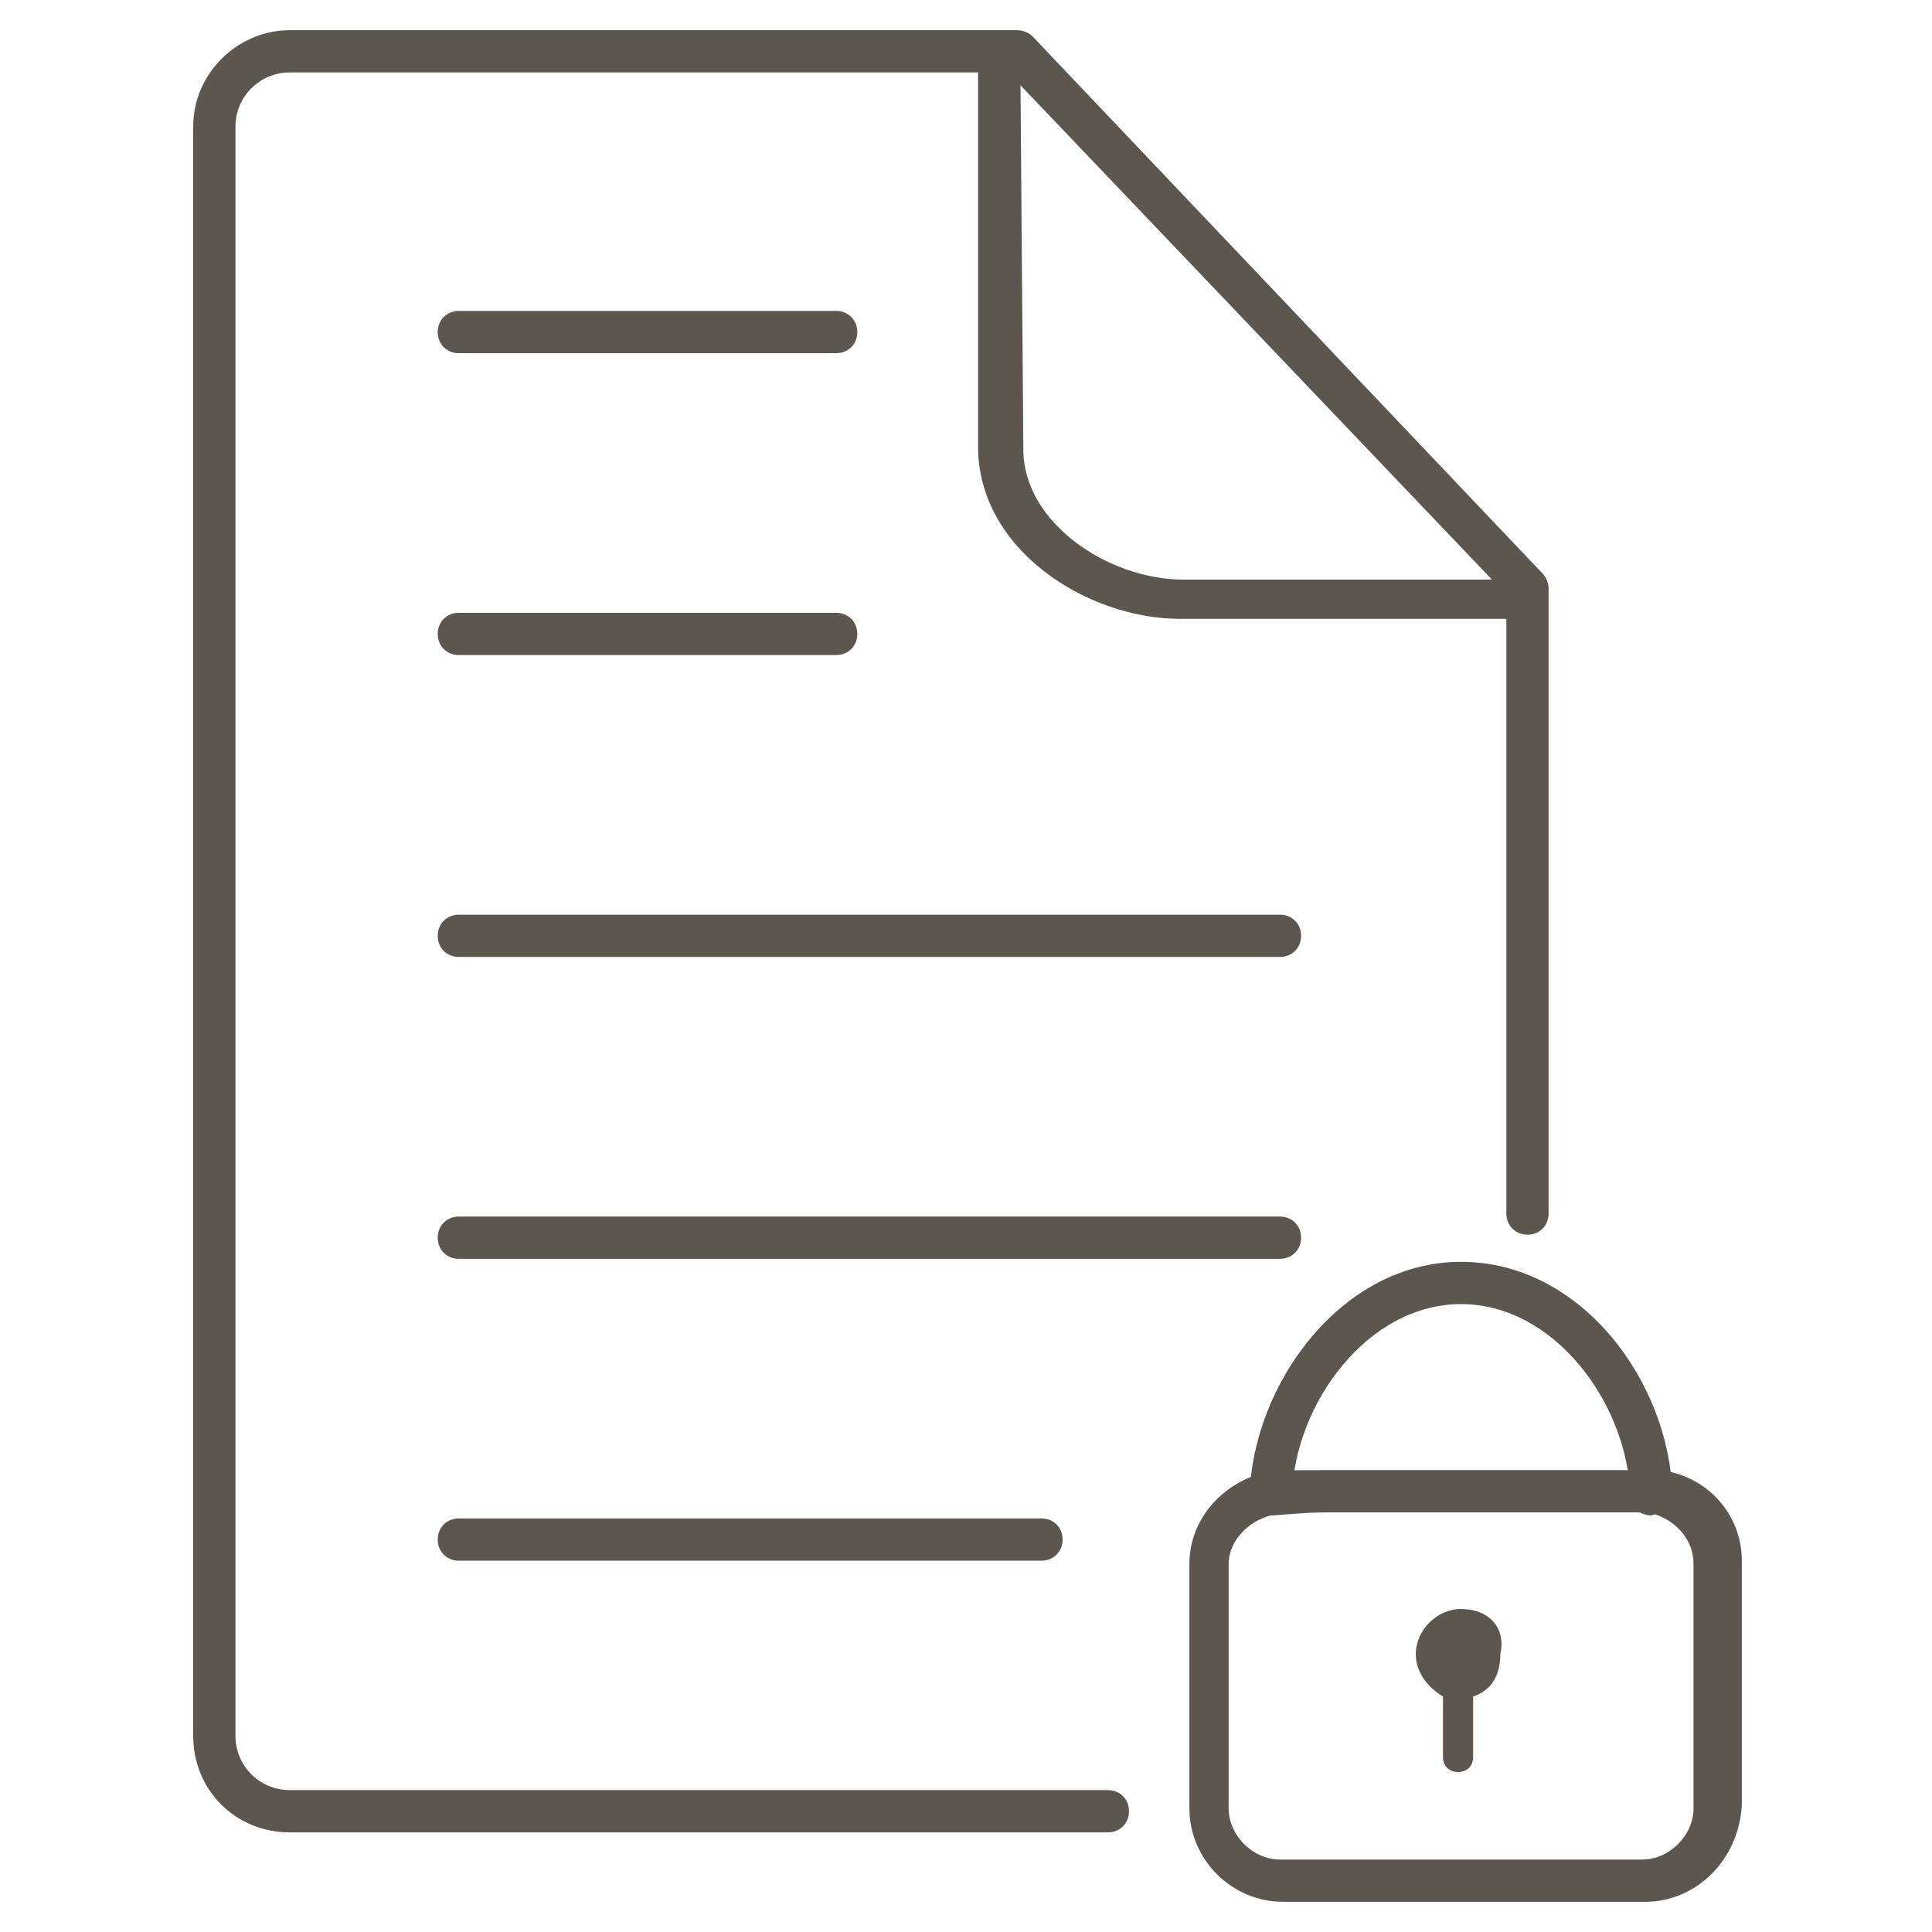 <?xml version="1.0" encoding="utf-8"?>
<!-- Generator: Adobe Illustrator 19.2.1, SVG Export Plug-In . SVG Version: 6.00 Build 0)  -->
<svg version="1.1" id="Layer_1" xmlns="http://www.w3.org/2000/svg" xmlns:xlink="http://www.w3.org/1999/xlink" x="0px" y="0px"
	 viewBox="0 0 64 64" style="enable-background:new 0 0 64 64;" xml:space="preserve">
<style type="text/css">
	.st0{fill:none;}
	.st1{fill:#5C564E;}
</style>
<rect class="st0" width="64" height="64"/>
<g>
	<g>
		<g>
			<g>
				<path class="st1" d="M27.7,11.7H15.2c-0.4,0-0.7-0.3-0.7-0.7s0.3-0.7,0.7-0.7h12.5c0.4,0,0.7,0.3,0.7,0.7S28.1,11.7,27.7,11.7z"
					/>
			</g>
			<g>
				<path class="st1" d="M27.7,21.7H15.2c-0.4,0-0.7-0.3-0.7-0.7c0-0.4,0.3-0.7,0.7-0.7h12.5c0.4,0,0.7,0.3,0.7,0.7
					C28.4,21.4,28.1,21.7,27.7,21.7z"/>
			</g>
			<g>
				<path class="st1" d="M42.4,31.7H15.2c-0.4,0-0.7-0.3-0.7-0.7c0-0.4,0.3-0.7,0.7-0.7h27.2c0.4,0,0.7,0.3,0.7,0.7
					C43.1,31.4,42.8,31.7,42.4,31.7z"/>
			</g>
			<g>
				<path class="st1" d="M42.4,41.7H15.2c-0.4,0-0.7-0.3-0.7-0.7c0-0.4,0.3-0.7,0.7-0.7h27.2c0.4,0,0.7,0.3,0.7,0.7
					C43.1,41.4,42.8,41.7,42.4,41.7z"/>
			</g>
			<g>
				<path class="st1" d="M34.5,51.7H15.2c-0.4,0-0.7-0.3-0.7-0.7s0.3-0.7,0.7-0.7h19.3c0.4,0,0.7,0.3,0.7,0.7S34.9,51.7,34.5,51.7z"
					/>
			</g>
		</g>
	</g>
	<g>
		<g>
			<g>
				<g>
					<g>
						<g>
							<path class="st1" d="M36.7,60.7H9.6c-1.8,0-3.2-1.4-3.2-3.2V4.2C6.4,2.4,7.9,1,9.6,1h24.1c0.2,0,0.4,0.1,0.5,0.2L51.1,19
								c0.1,0.1,0.2,0.3,0.2,0.5v20.7c0,0.4-0.3,0.7-0.7,0.7c-0.4,0-0.7-0.3-0.7-0.7V19.7L33.4,2.4H9.6c-1,0-1.8,0.8-1.8,1.8v53.3
								c0,1,0.8,1.8,1.8,1.8h27.1c0.4,0,0.7,0.3,0.7,0.7C37.4,60.4,37.1,60.7,36.7,60.7z"/>
						</g>
					</g>
				</g>
				<g>
					<g>
						<path class="st1" d="M50,20.5H39.1c-3.1,0-6.7-2.3-6.7-5.7L32.4,2.1c0-0.4,0.3-0.7,0.7-0.7c0,0,0,0,0,0c0.4,0,0.7,0.3,0.7,0.7
							l0.1,12.8c0,2.4,2.8,4.3,5.3,4.3H50c0.4,0,0.7,0.3,0.7,0.7S50.4,20.5,50,20.5z"/>
					</g>
				</g>
			</g>
		</g>
		<g>
			<g>
				<g>
					<g>
						<path class="st1" d="M54.7,50.2c-0.4,0-0.7-0.3-0.7-0.7c-0.1-3-2.5-6.3-5.6-6.3c-3.1,0-5.5,3.3-5.6,6.3c0,0.4-0.3,0.7-0.7,0.7
							c-0.4,0-0.7-0.3-0.7-0.7c0.1-3.6,3-7.7,7-7.7c4,0,6.9,4,7,7.7C55.4,49.8,55.1,50.1,54.7,50.2C54.7,50.2,54.7,50.2,54.7,50.2z"
							/>
					</g>
				</g>
				<g>
					<g>
						<path class="st1" d="M54.5,63h-12c-1.7,0-3.1-1.4-3.1-3.1v-8.1c0-1.4,1-2.6,2.4-3c0.2-0.1,0.8-0.1,2.3-0.1l10.8,0
							c0,0,0.1,0,0.1,0c1.6,0.2,2.7,1.5,2.7,3v8.1C57.6,61.6,56.2,63,54.5,63z M42.1,50.2C42.1,50.2,42.1,50.2,42.1,50.2
							c-0.8,0.2-1.4,0.9-1.4,1.6v8.1c0,0.9,0.8,1.7,1.7,1.7h12c0.9,0,1.7-0.8,1.7-1.7v-8.1c0-0.8-0.6-1.5-1.5-1.7l-10.7,0
							C43.2,50.1,42.3,50.2,42.1,50.2z"/>
					</g>
				</g>
				<g>
					<path class="st1" d="M48.4,53.3c-0.8,0-1.5,0.7-1.5,1.5c0,0.6,0.4,1.1,0.9,1.4v2c0,0.3,0.2,0.5,0.5,0.5c0.3,0,0.5-0.2,0.5-0.5
						v-2c0.6-0.2,0.9-0.7,0.9-1.4C49.9,53.9,49.3,53.3,48.4,53.3z"/>
				</g>
			</g>
		</g>
	</g>
</g>
</svg>
